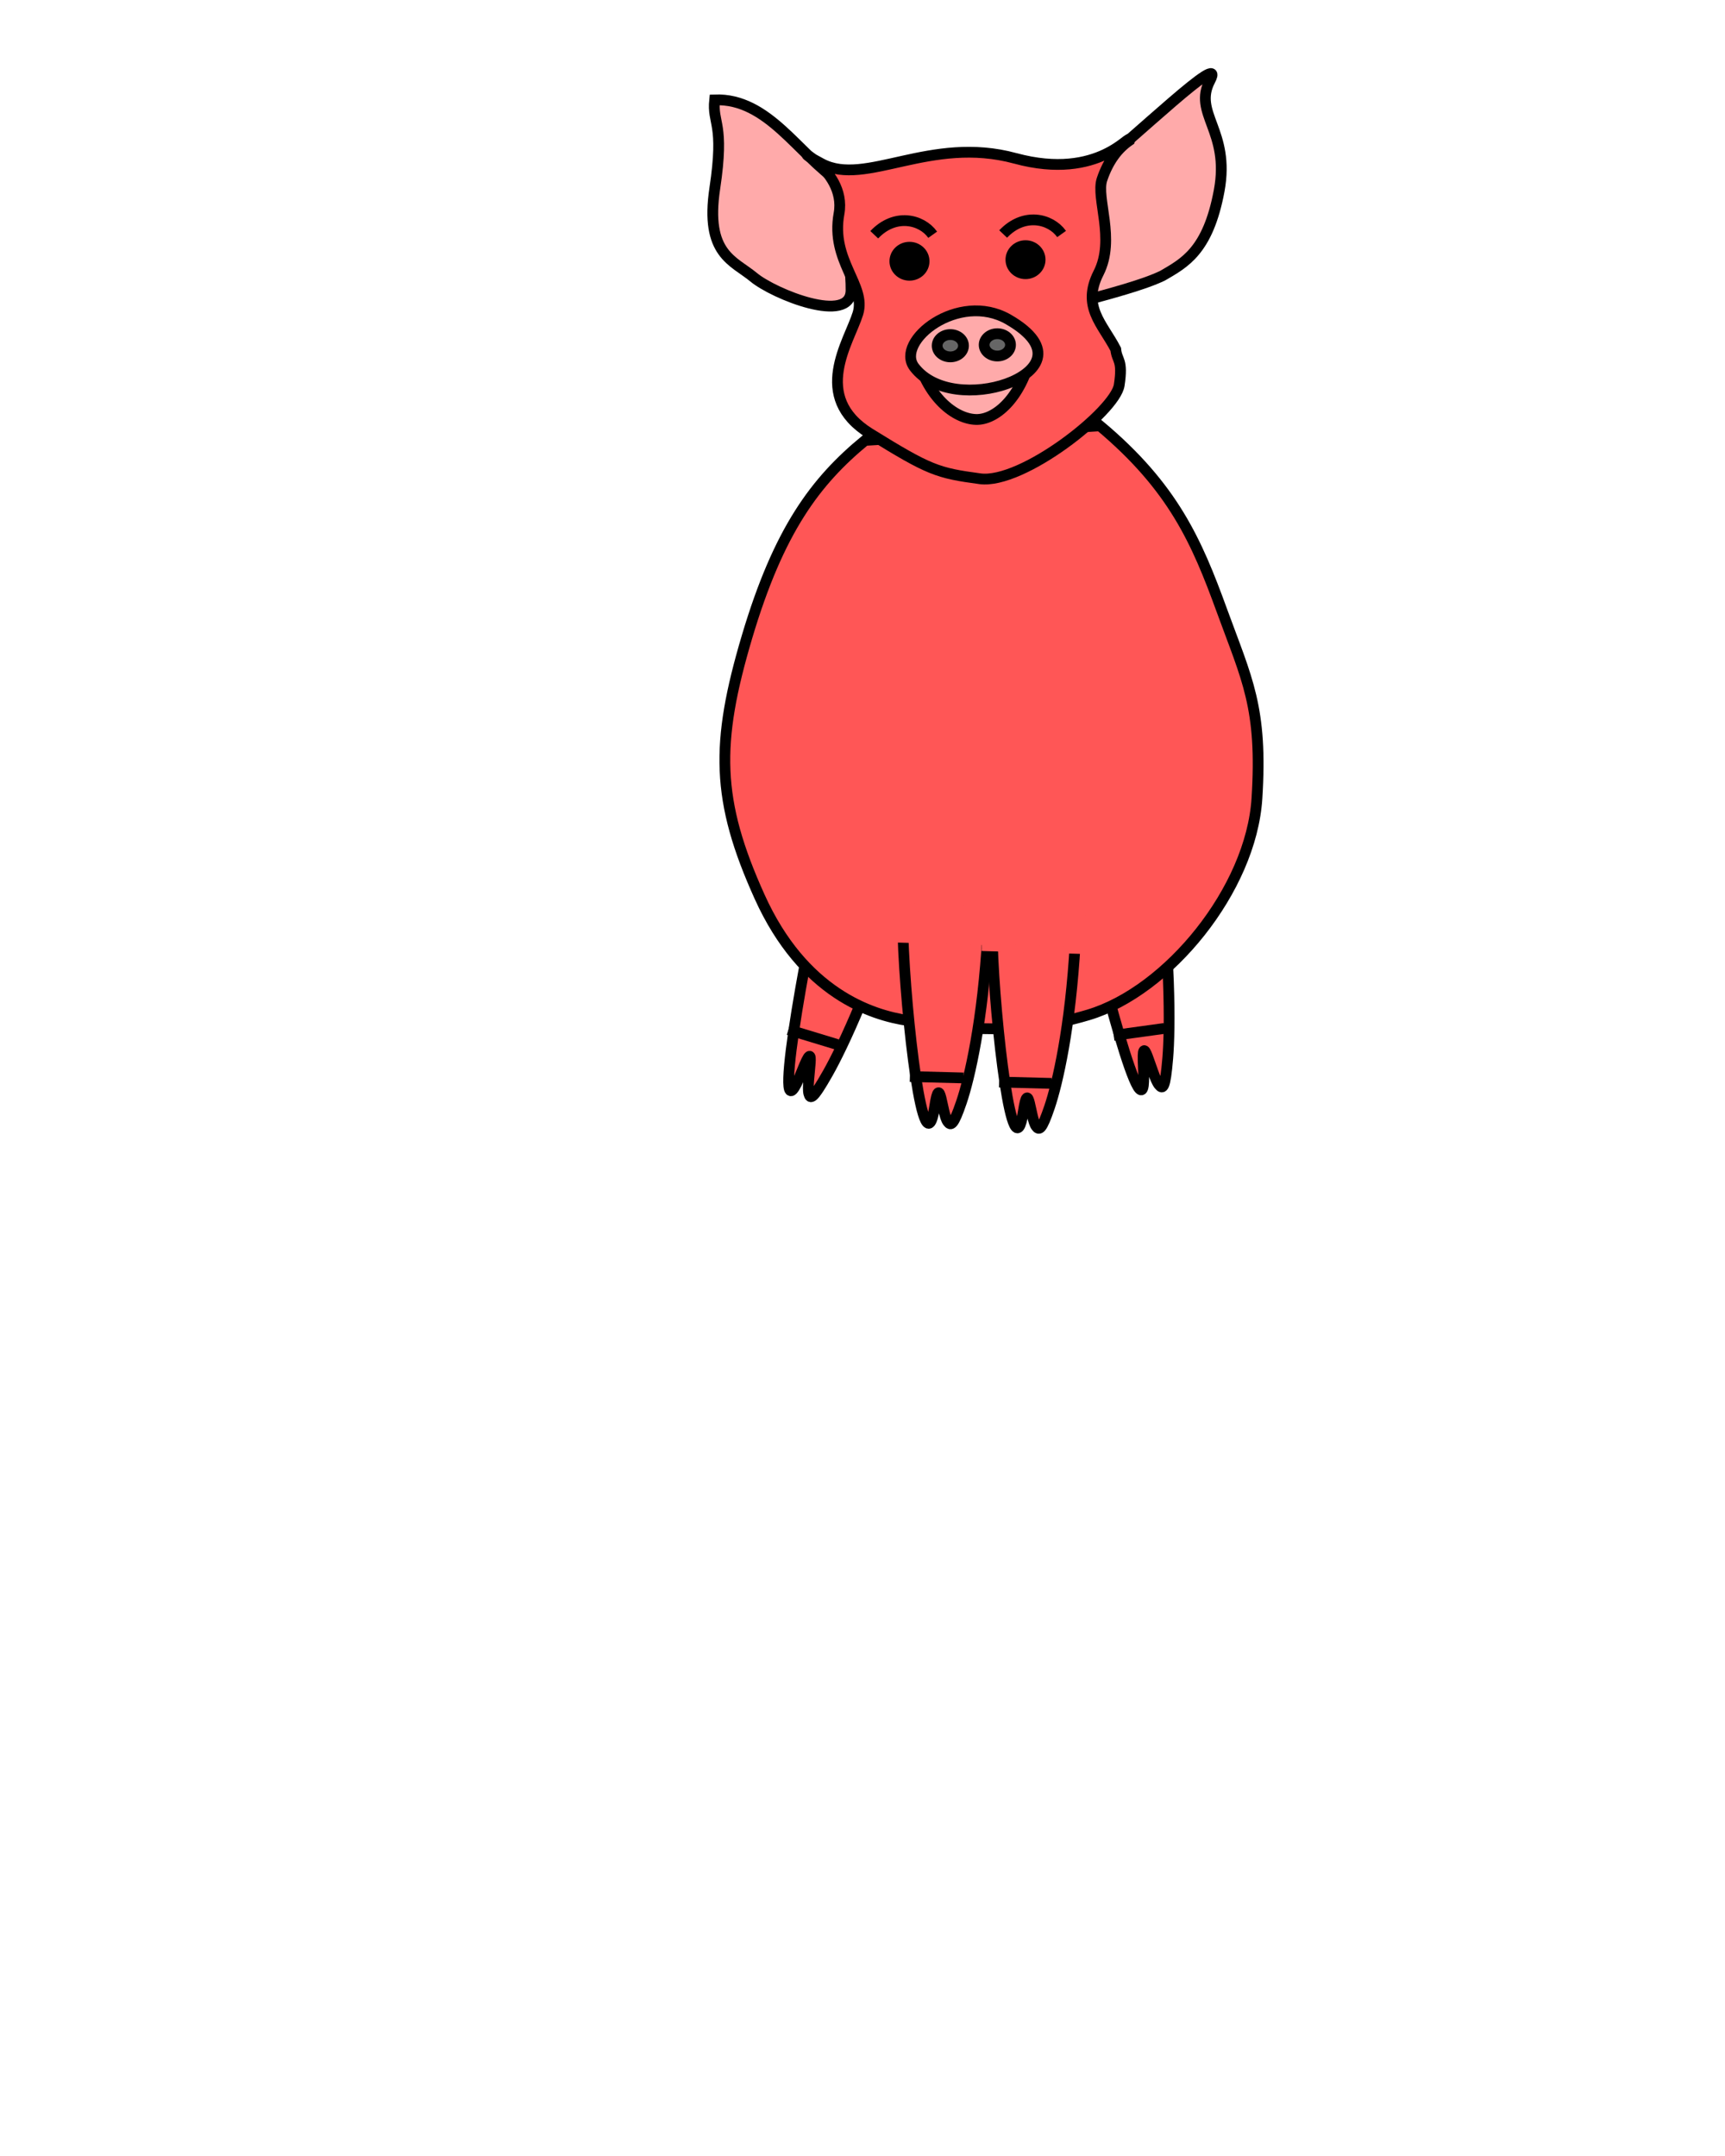<svg width="800" height="1000" xmlns="http://www.w3.org/2000/svg" xmlns:svg="http://www.w3.org/2000/svg">
 <!-- Created with SVG-edit - http://svg-edit.googlecode.com/ -->
 <g class="layer">
  <title>Layer 1</title>
  <g id="svg_30" transform="rotate(-9.806 526.5 442.5)">
   <path d="m507.151,395.918c1.07,46.547 9.337,139.58 14.084,99.301c1.187,-10.07 1.958,-9.023 2.77,-4.862c0.812,4.161 1.665,11.435 3.015,13.82c1.35,2.385 2.5,2.333 6.082,-11.45c3.582,-13.783 9.48,-46.988 11.635,-96.93l-40.059,-1.187l2.472,1.307z" fill="#ff5656" id="svg_31" stroke="#000000" stroke-width="5"/>
   <line fill="none" id="svg_32" stroke="#000000" stroke-dasharray="null" stroke-linecap="null" stroke-linejoin="null" stroke-width="5" x1="510.225" x2="533.978" y1="477.989" y2="478.802"/>
   <rect fill="#ff5656" height="23" id="svg_33" stroke="#ff5656" stroke-dasharray="null" stroke-linecap="null" stroke-linejoin="null" stroke-width="5" transform="matrix(0.879 0.032 -0.035 0.812 63.3 82.762)" width="49" x="516.707" y="344.773"/>
  </g>
  <g id="svg_18" transform="rotate(14.932 390.499 447.5)">
   <path d="m371.151,400.918c1.07,46.547 9.337,139.58 14.084,99.301c1.187,-10.07 1.958,-9.023 2.77,-4.862c0.812,4.161 1.665,11.435 3.015,13.82c1.35,2.385 2.5,2.333 6.082,-11.45c3.582,-13.783 9.48,-46.988 11.635,-96.93l-40.059,-1.187l2.472,1.307z" fill="#ff5656" id="svg_19" stroke="#000000" stroke-width="5"/>
   <line fill="none" id="svg_20" stroke="#000000" stroke-dasharray="null" stroke-linecap="null" stroke-linejoin="null" stroke-width="5" x1="374.225" x2="397.978" y1="482.989" y2="483.802"/>
   <rect fill="#ff5656" height="23" id="svg_21" stroke="#ff5656" stroke-dasharray="null" stroke-linecap="null" stroke-linejoin="null" stroke-width="5" transform="matrix(0.879 0.032 -0.035 0.812 63.3 82.762)" width="49" x="362.48" y="357.096"/>
  </g>
  <path d="m510.117,197.5c33.975,28.507 44.846,53.528 56.495,85.522c11.649,31.994 19.026,45.119 16.308,87.368c-2.718,42.248 -41.225,89.248 -78.112,100.323c-36.887,11.075 -66.448,5.116 -83.533,2.655c-17.084,-2.461 -48.804,-12.739 -68.994,-57.448c-20.191,-44.709 -20.579,-70.961 -5.824,-120.592c14.755,-49.631 31.839,-72.191 54.748,-91.059l108.913,-6.768l0,-0z" fill="#ff5656" id="svg_8" stroke="#000000" stroke-dasharray="null" stroke-linecap="null" stroke-linejoin="null" stroke-width="5"/>
  <g id="svg_1">
   <path d="m506.913,78.853c18.079,-13.828 62.272,-56.849 54.237,-41.484c-8.035,15.365 9.453,23.187 4.254,51.122c-5.199,27.936 -16.143,33.489 -26.232,39.376c-8.623,4.197 -24.578,8.394 -36.867,11.746l4.608,-60.76l0,-0l0,0l0,-0l0,0l0,0l0,-0l-0,0z" fill="#ffaaaa" id="svg_12" stroke="#000000" stroke-dasharray="null" stroke-linecap="null" stroke-linejoin="null" stroke-width="5"/>
   <path d="m389.294,84.455c-19.05,-12.71 -33.067,-39.067 -57.868,-38.131c-1.198,11.239 4.696,10.4 0.078,41.027c-4.617,30.627 8.691,33.499 18.036,41.259c9.345,7.76 45.025,22.206 45.145,6.017c0.12,-16.189 -5.511,-33.983 -5.391,-50.172l0,0l0,-0l-0,0z" fill="#ffaaaa" id="svg_13" stroke="#000000" stroke-dasharray="null" stroke-linecap="null" stroke-linejoin="null" stroke-width="5"/>
   <path d="m470.816,73.441c39.46,10.727 53.943,-12.776 53.012,-8.317c-5.314,3.616 -9.832,9.401 -12.755,18.08c-2.923,8.678 6.377,27.722 -1.594,43.391c-7.972,15.669 1.86,23.624 7.972,35.436c0.531,5.544 3.454,4.58 1.594,16.633c-1.86,12.053 -44.908,46.043 -64.572,43.391c-19.664,-2.652 -23.384,-3.857 -51.02,-20.972c-27.636,-17.115 -9.566,-42.668 -5.58,-55.685c3.986,-13.017 -12.755,-24.348 -8.769,-46.284c3.986,-21.936 -28.3,-33.869 -7.972,-23.142c20.328,10.727 50.222,-13.258 89.683,-2.531l0,0l-0,0z" fill="#ff5656" id="svg_3" stroke="#000000" stroke-dasharray="null" stroke-linecap="null" stroke-linejoin="null" stroke-width="5"/>
   <g id="svg_27">
    <path d="m425.038,164.577l53.627,-1.835c-4.413,20.847 -16.105,31.45 -25.181,31.809c-9.076,0.359 -22.823,-8.564 -28.446,-29.973z" fill="#ffaaaa" id="svg_15" stroke="#000000" stroke-dasharray="null" stroke-linecap="null" stroke-linejoin="null" stroke-width="5"/>
    <path d="m424.025,170.311c-9.16,-12.003 20.447,-35.519 43.639,-22.14c23.192,13.378 12.84,24.971 -0.901,29.863c-13.742,4.892 -33.578,4.28 -42.738,-7.723z" fill="#ffaaaa" id="svg_11" stroke="#000000" stroke-dasharray="null" stroke-linecap="null" stroke-linejoin="null" stroke-width="5"/>
    <ellipse cx="440.733" cy="160.354" fill="#666666" id="svg_16" rx="6.104" ry="5.173" stroke="#000000" stroke-dasharray="null" stroke-linecap="null" stroke-linejoin="null" stroke-width="5"/>
    <ellipse cx="462.533" cy="159.956" fill="#666666" id="svg_26" rx="6.104" ry="5.173" stroke="#000000" stroke-dasharray="null" stroke-linecap="null" stroke-linejoin="null" stroke-width="5"/>
   </g>
   <ellipse cx="421.789" cy="121.172" fill="#000000" id="svg_28" rx="6.776" ry="6.509" stroke="#000000" stroke-dasharray="null" stroke-linecap="null" stroke-linejoin="null" stroke-width="5"/>
   <ellipse cx="475.599" cy="120.448" fill="#000000" id="svg_29" rx="6.776" ry="6.509" stroke="#000000" stroke-dasharray="null" stroke-linecap="null" stroke-linejoin="null" stroke-width="5"/>
   <path d="m405.447,108.877c9.588,-10.125 21.941,-7.232 27.104,0" fill="none" id="svg_55" stroke="#000000" stroke-dasharray="null" stroke-linecap="null" stroke-linejoin="null" stroke-width="5"/>
   <path d="m465.235,108.538c9.588,-10.125 21.941,-7.232 27.104,0" fill="none" id="svg_56" stroke="#000000" stroke-dasharray="null" stroke-linecap="null" stroke-linejoin="null" stroke-width="5"/>
  </g>
  <g id="svg_17">
   <path d="m418.769,433.574c1.119,37.291 9.762,111.825 14.726,79.555c1.241,-8.067 2.048,-7.229 2.897,-3.895c0.849,3.333 1.741,9.161 3.153,11.072c1.412,1.911 2.614,1.869 6.36,-9.173c3.746,-11.042 9.912,-37.644 12.165,-77.656l-41.885,-0.951l2.585,1.047z" fill="#ff5656" id="svg_2" stroke="#000000" stroke-width="5"/>
   <line fill="none" id="svg_5" stroke="#000000" stroke-dasharray="null" stroke-linecap="null" stroke-linejoin="null" stroke-width="5" x1="421.983" x2="446.819" y1="499.325" y2="499.976"/>
   <rect fill="#ff5656" height="23" id="svg_9" stroke="#ff5656" stroke-dasharray="null" stroke-linecap="null" stroke-linejoin="null" stroke-width="5" transform="matrix(0.919 0.026 -0.037 0.651 45.359 164.586)" width="49" x="419.321" y="376.48"/>
  </g>
  <g id="svg_22">
   <path d="m460.21,437.422c1.094,36.551 9.55,109.605 14.405,77.976c1.214,-7.907 2.003,-7.085 2.834,-3.818c0.831,3.267 1.703,8.979 3.084,10.852c1.381,1.873 2.557,1.832 6.221,-8.991c3.664,-10.823 9.696,-36.897 11.9,-76.114l-40.972,-0.932l2.528,1.026z" fill="#ff5656" id="svg_23" stroke="#000000" stroke-width="5"/>
   <line fill="none" id="svg_24" stroke="#000000" stroke-dasharray="null" stroke-linecap="null" stroke-linejoin="null" stroke-width="5" x1="463.354" x2="487.648" y1="501.868" y2="502.506"/>
   <rect fill="#ff5656" height="23" id="svg_25" stroke="#ff5656" stroke-dasharray="null" stroke-linecap="null" stroke-linejoin="null" stroke-width="5" transform="matrix(0.899 0.026 -0.036 0.638 54.452 171.584)" width="49" x="464.419" y="378.11"/>
  </g>
 </g>
</svg>